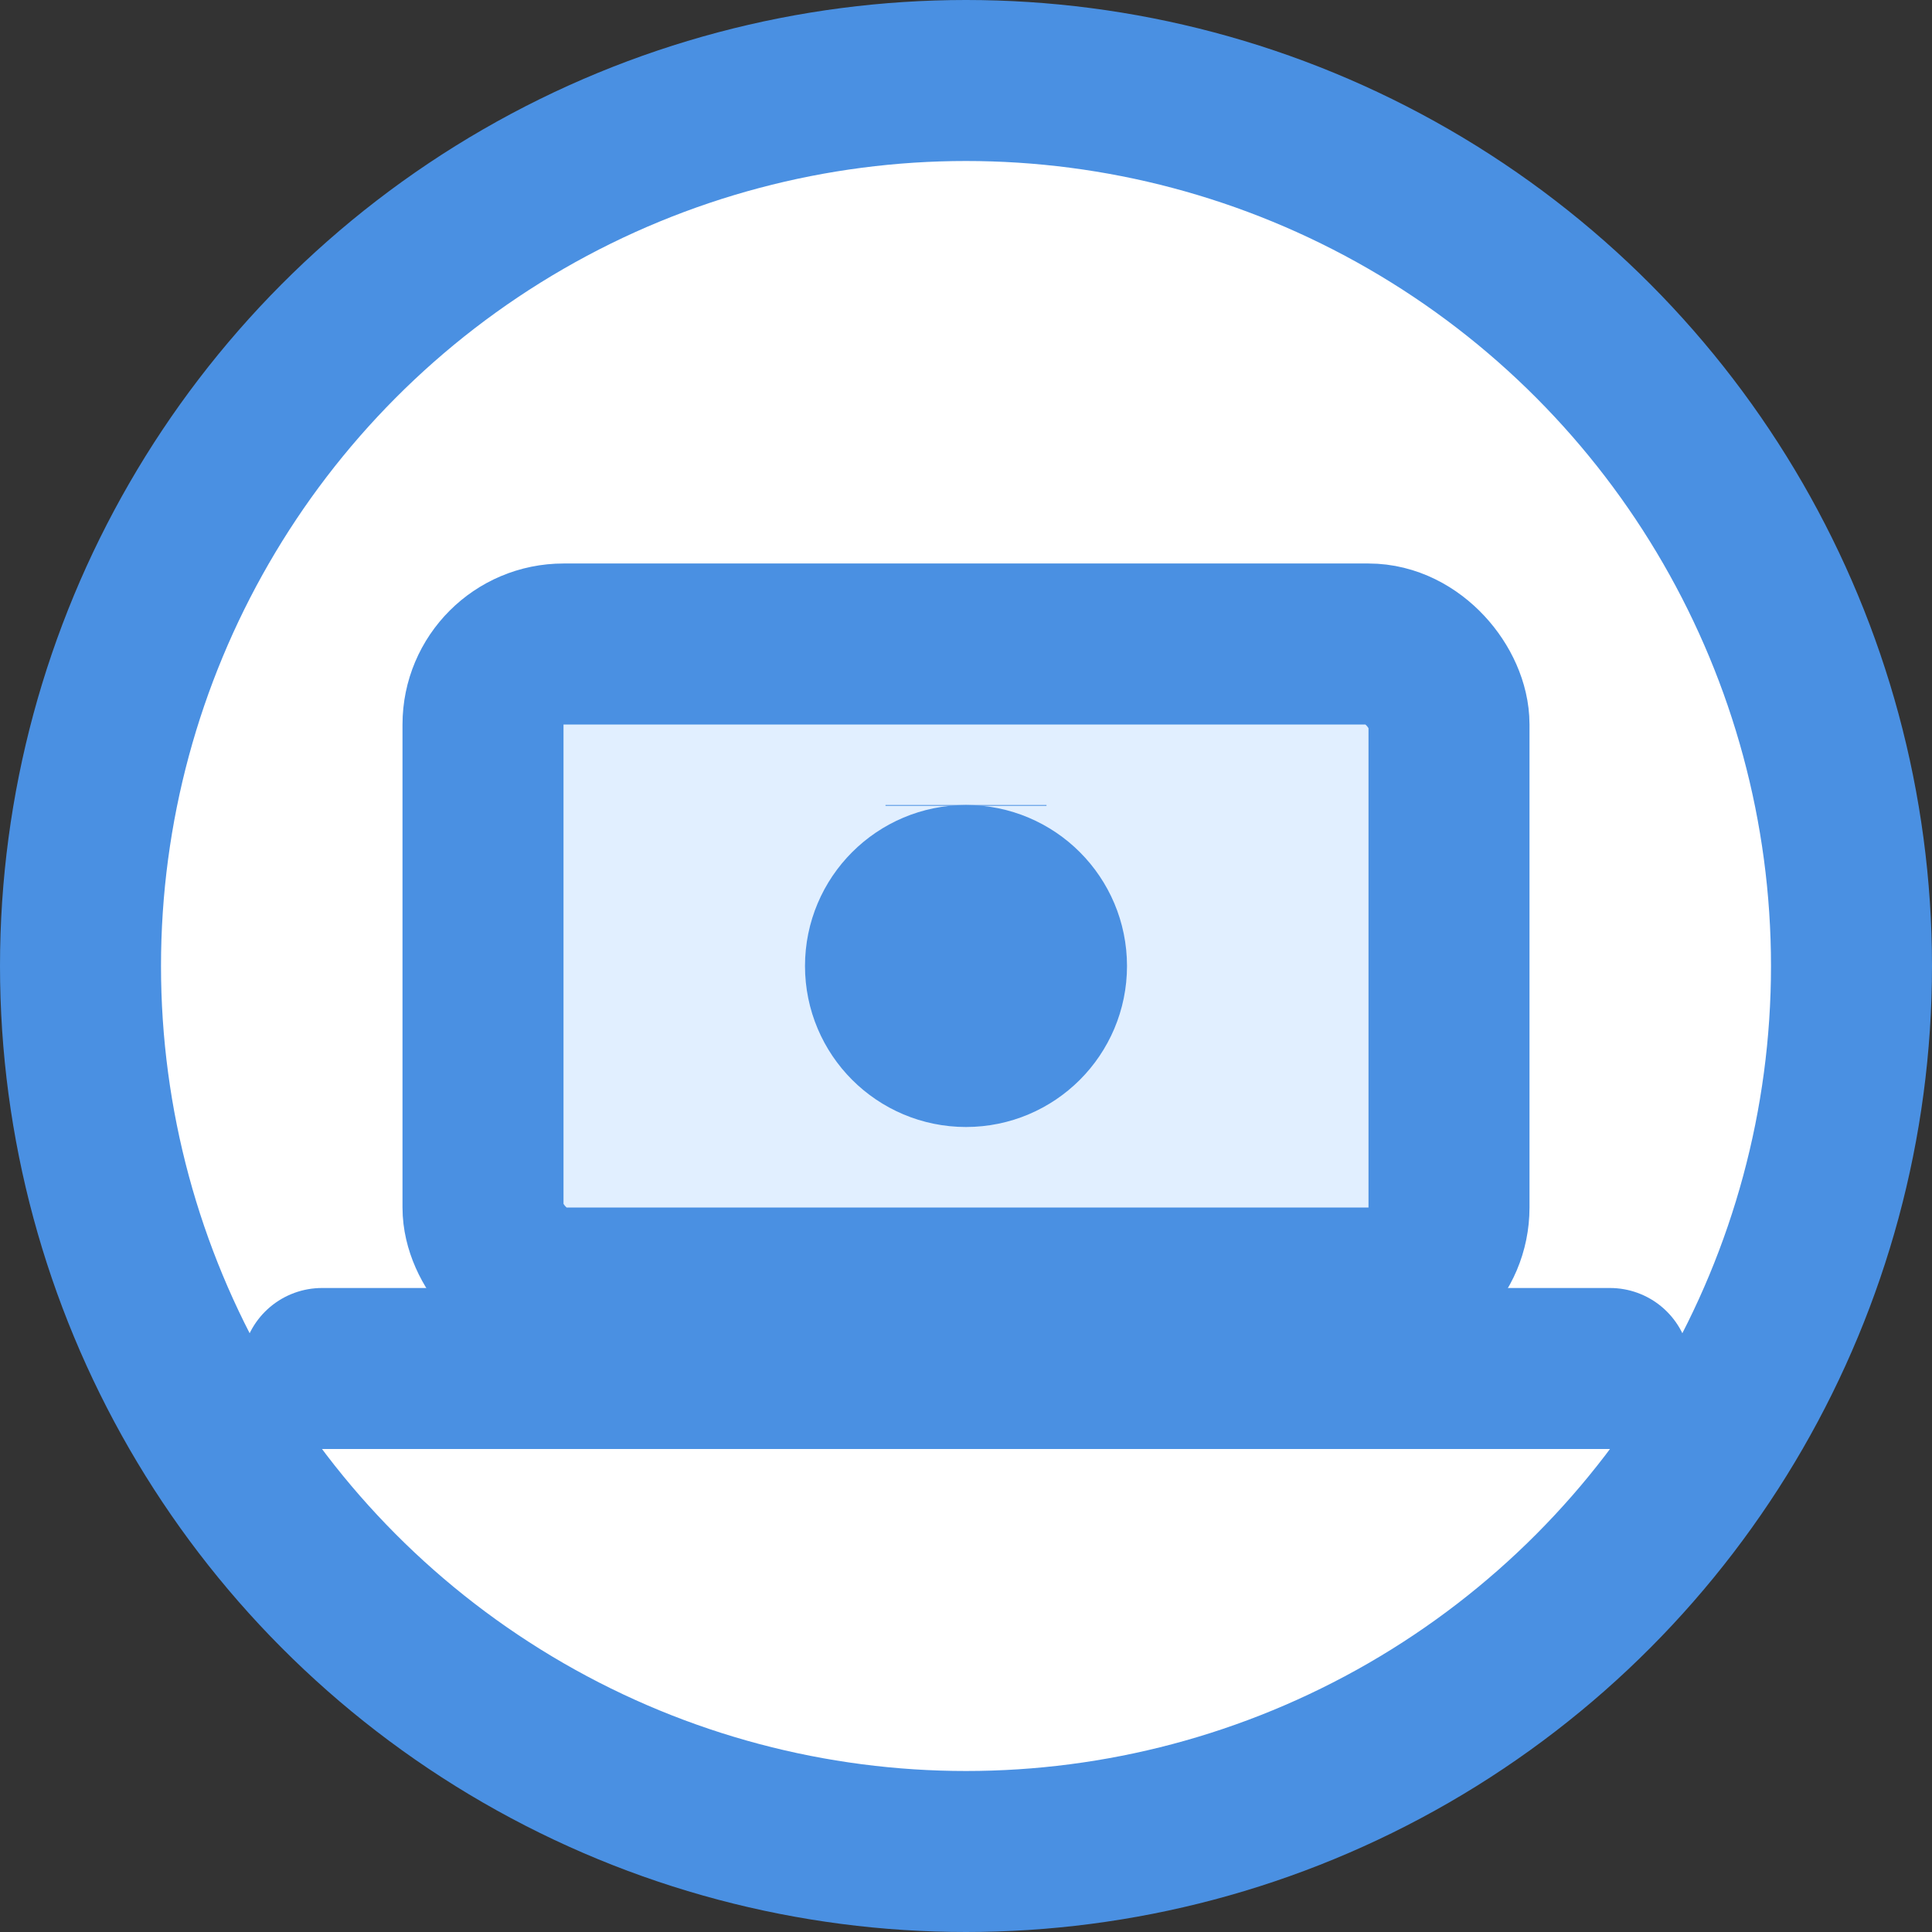 <svg xmlns="http://www.w3.org/2000/svg" viewBox="0 0 24 24" fill="none" stroke="#4A90E2" stroke-width="2">
  <rect x="0" y="0" width="24" height="24" fill="#333333" stroke="none"/>
  <circle cx="12" cy="12" r="11" fill="white" />
  <rect x="6" y="8" width="12" height="8" rx="1" stroke-linecap="round" fill="#E1EFFF"/>
  <line x1="4" y1="17" x2="20" y2="17" stroke-linecap="round" />
  <circle cx="12" cy="12" r="1" fill="#4A90E2" />
  <line x1="12" y1="10" x2="12" y2="10.01" />
</svg>
